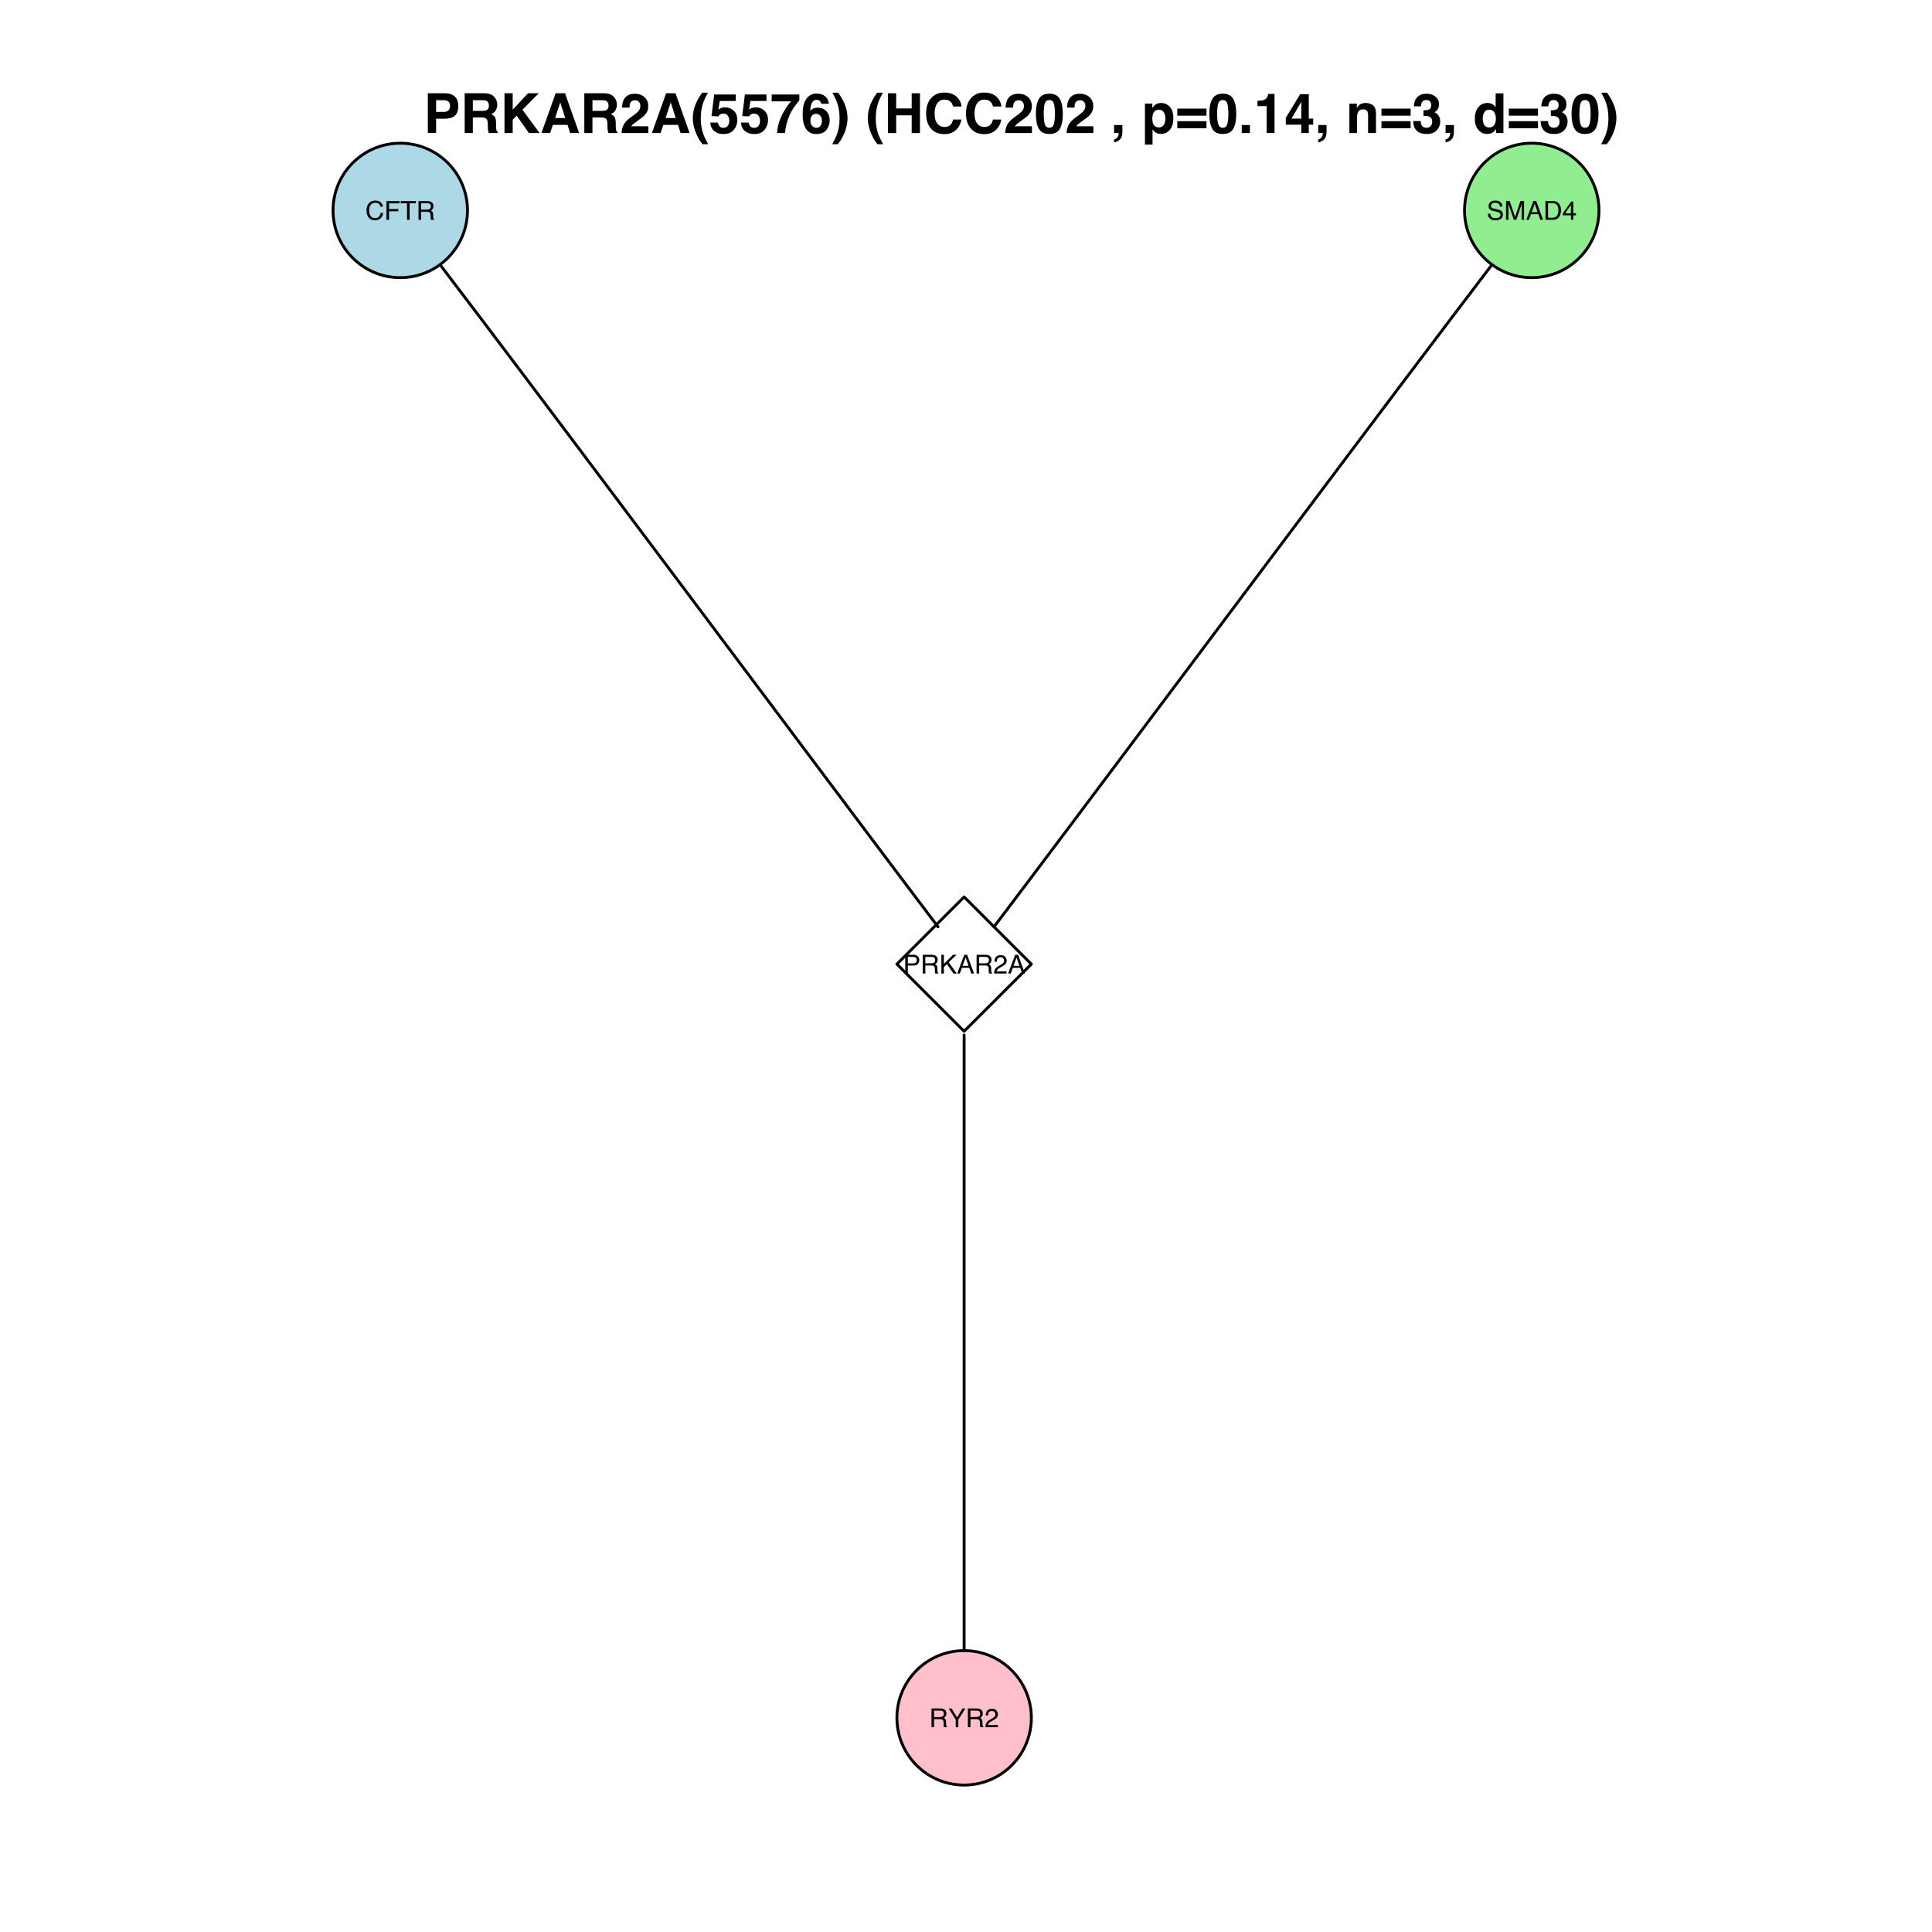 <?xml version="1.0" encoding="UTF-8"?>
<svg xmlns="http://www.w3.org/2000/svg" xmlns:xlink="http://www.w3.org/1999/xlink" width="504pt" height="504pt" viewBox="0 0 504 504" version="1.1">
<defs>
<g>
<symbol overflow="visible" id="glyph0-0">
<path style="stroke:none;" d="M 0.219 0 L 0.219 -4.891 L 4.109 -4.891 L 4.109 0 Z M 3.5 -0.609 L 3.5 -4.281 L 0.828 -4.281 L 0.828 -0.609 Z "/>
</symbol>
<symbol overflow="visible" id="glyph0-1">
<path style="stroke:none;" d="M 2.578 -5.031 C 3.203 -5.031 3.688 -4.863 4.031 -4.531 C 4.375 -4.207 4.562 -3.836 4.594 -3.422 L 3.953 -3.422 C 3.879 -3.742 3.734 -3.992 3.516 -4.172 C 3.297 -4.359 2.988 -4.453 2.594 -4.453 C 2.102 -4.453 1.711 -4.281 1.422 -3.938 C 1.129 -3.602 0.984 -3.086 0.984 -2.391 C 0.984 -1.816 1.113 -1.348 1.375 -0.984 C 1.645 -0.629 2.047 -0.453 2.578 -0.453 C 3.066 -0.453 3.438 -0.641 3.688 -1.016 C 3.82 -1.211 3.926 -1.473 4 -1.797 L 4.641 -1.797 C 4.586 -1.285 4.398 -0.852 4.078 -0.5 C 3.68 -0.082 3.156 0.125 2.5 0.125 C 1.926 0.125 1.445 -0.047 1.062 -0.391 C 0.551 -0.848 0.297 -1.551 0.297 -2.5 C 0.297 -3.219 0.488 -3.812 0.875 -4.281 C 1.289 -4.781 1.859 -5.031 2.578 -5.031 Z M 2.453 -5.031 Z "/>
</symbol>
<symbol overflow="visible" id="glyph0-2">
<path style="stroke:none;" d="M 0.578 -4.891 L 3.984 -4.891 L 3.984 -4.297 L 1.25 -4.297 L 1.25 -2.812 L 3.656 -2.812 L 3.656 -2.234 L 1.25 -2.234 L 1.25 0 L 0.578 0 Z "/>
</symbol>
<symbol overflow="visible" id="glyph0-3">
<path style="stroke:none;" d="M 4.078 -4.891 L 4.078 -4.312 L 2.438 -4.312 L 2.438 0 L 1.766 0 L 1.766 -4.312 L 0.109 -4.312 L 0.109 -4.891 Z "/>
</symbol>
<symbol overflow="visible" id="glyph0-4">
<path style="stroke:none;" d="M 2.797 -2.656 C 3.109 -2.656 3.352 -2.719 3.531 -2.844 C 3.719 -2.969 3.812 -3.191 3.812 -3.516 C 3.812 -3.859 3.68 -4.098 3.422 -4.234 C 3.285 -4.297 3.109 -4.328 2.891 -4.328 L 1.266 -4.328 L 1.266 -2.656 Z M 0.594 -4.891 L 2.875 -4.891 C 3.238 -4.891 3.547 -4.836 3.797 -4.734 C 4.254 -4.523 4.484 -4.141 4.484 -3.578 C 4.484 -3.285 4.422 -3.047 4.297 -2.859 C 4.18 -2.672 4.016 -2.52 3.797 -2.406 C 3.984 -2.332 4.125 -2.227 4.219 -2.094 C 4.32 -1.969 4.379 -1.766 4.391 -1.484 L 4.406 -0.828 C 4.414 -0.641 4.43 -0.5 4.453 -0.406 C 4.492 -0.25 4.566 -0.148 4.672 -0.109 L 4.672 0 L 3.859 0 C 3.836 -0.039 3.816 -0.094 3.797 -0.156 C 3.785 -0.227 3.773 -0.359 3.766 -0.547 L 3.734 -1.359 C 3.711 -1.68 3.594 -1.898 3.375 -2.016 C 3.25 -2.066 3.051 -2.094 2.781 -2.094 L 1.266 -2.094 L 1.266 0 L 0.594 0 Z "/>
</symbol>
<symbol overflow="visible" id="glyph0-5">
<path style="stroke:none;" d="M 0.953 -1.578 C 0.973 -1.297 1.039 -1.07 1.156 -0.906 C 1.375 -0.582 1.758 -0.422 2.312 -0.422 C 2.562 -0.422 2.789 -0.457 3 -0.531 C 3.395 -0.664 3.594 -0.91 3.594 -1.266 C 3.594 -1.523 3.508 -1.711 3.344 -1.828 C 3.164 -1.941 2.898 -2.039 2.547 -2.125 L 1.875 -2.281 C 1.445 -2.375 1.141 -2.477 0.953 -2.594 C 0.648 -2.801 0.5 -3.109 0.5 -3.516 C 0.5 -3.953 0.648 -4.312 0.953 -4.594 C 1.254 -4.875 1.688 -5.016 2.25 -5.016 C 2.758 -5.016 3.191 -4.891 3.547 -4.641 C 3.91 -4.398 4.094 -4.004 4.094 -3.453 L 3.469 -3.453 C 3.438 -3.723 3.363 -3.926 3.25 -4.062 C 3.051 -4.32 2.707 -4.453 2.219 -4.453 C 1.832 -4.453 1.551 -4.367 1.375 -4.203 C 1.207 -4.035 1.125 -3.844 1.125 -3.625 C 1.125 -3.383 1.223 -3.207 1.422 -3.094 C 1.555 -3.031 1.852 -2.941 2.312 -2.828 L 3 -2.672 C 3.332 -2.598 3.586 -2.492 3.766 -2.359 C 4.078 -2.141 4.234 -1.812 4.234 -1.375 C 4.234 -0.832 4.035 -0.441 3.641 -0.203 C 3.242 0.023 2.785 0.141 2.266 0.141 C 1.66 0.141 1.188 -0.016 0.844 -0.328 C 0.488 -0.629 0.316 -1.047 0.328 -1.578 Z M 2.297 -5.031 Z "/>
</symbol>
<symbol overflow="visible" id="glyph0-6">
<path style="stroke:none;" d="M 0.5 -4.891 L 1.453 -4.891 L 2.859 -0.75 L 4.25 -4.891 L 5.203 -4.891 L 5.203 0 L 4.562 0 L 4.562 -2.891 C 4.562 -2.992 4.562 -3.16 4.562 -3.391 C 4.57 -3.617 4.578 -3.863 4.578 -4.125 L 3.188 0 L 2.531 0 L 1.125 -4.125 L 1.125 -3.984 C 1.125 -3.859 1.125 -3.672 1.125 -3.422 C 1.133 -3.18 1.141 -3.004 1.141 -2.891 L 1.141 0 L 0.5 0 Z "/>
</symbol>
<symbol overflow="visible" id="glyph0-7">
<path style="stroke:none;" d="M 3.031 -2 L 2.297 -4.172 L 1.5 -2 Z M 1.938 -4.891 L 2.688 -4.891 L 4.469 0 L 3.75 0 L 3.25 -1.469 L 1.312 -1.469 L 0.781 0 L 0.094 0 Z M 2.281 -4.891 Z "/>
</symbol>
<symbol overflow="visible" id="glyph0-8">
<path style="stroke:none;" d="M 2.406 -0.562 C 2.625 -0.562 2.805 -0.586 2.953 -0.641 C 3.211 -0.723 3.426 -0.891 3.594 -1.141 C 3.719 -1.336 3.812 -1.586 3.875 -1.891 C 3.906 -2.078 3.922 -2.25 3.922 -2.406 C 3.922 -3.02 3.801 -3.492 3.562 -3.828 C 3.32 -4.16 2.93 -4.328 2.391 -4.328 L 1.219 -4.328 L 1.219 -0.562 Z M 0.547 -4.891 L 2.531 -4.891 C 3.207 -4.891 3.727 -4.656 4.094 -4.188 C 4.426 -3.75 4.594 -3.195 4.594 -2.531 C 4.594 -2.008 4.492 -1.535 4.297 -1.109 C 3.953 -0.367 3.363 0 2.531 0 L 0.547 0 Z "/>
</symbol>
<symbol overflow="visible" id="glyph0-9">
<path style="stroke:none;" d="M 2.25 -1.688 L 2.25 -3.859 L 0.734 -1.688 Z M 2.266 0 L 2.266 -1.172 L 0.172 -1.172 L 0.172 -1.75 L 2.359 -4.781 L 2.875 -4.781 L 2.875 -1.688 L 3.578 -1.688 L 3.578 -1.172 L 2.875 -1.172 L 2.875 0 Z "/>
</symbol>
<symbol overflow="visible" id="glyph0-10">
<path style="stroke:none;" d="M 0.578 -4.891 L 2.781 -4.891 C 3.219 -4.891 3.566 -4.766 3.828 -4.516 C 4.098 -4.273 4.234 -3.938 4.234 -3.5 C 4.234 -3.113 4.113 -2.781 3.875 -2.5 C 3.645 -2.219 3.281 -2.078 2.781 -2.078 L 1.25 -2.078 L 1.25 0 L 0.578 0 Z M 3.578 -3.484 C 3.578 -3.848 3.441 -4.094 3.172 -4.219 C 3.023 -4.289 2.82 -4.328 2.562 -4.328 L 1.25 -4.328 L 1.25 -2.625 L 2.562 -2.625 C 2.863 -2.625 3.109 -2.688 3.297 -2.812 C 3.484 -2.945 3.578 -3.172 3.578 -3.484 Z "/>
</symbol>
<symbol overflow="visible" id="glyph0-11">
<path style="stroke:none;" d="M 0.516 -4.891 L 1.172 -4.891 L 1.172 -2.516 L 3.547 -4.891 L 4.469 -4.891 L 2.438 -2.922 L 4.531 0 L 3.672 0 L 1.953 -2.453 L 1.172 -1.703 L 1.172 0 L 0.516 0 Z "/>
</symbol>
<symbol overflow="visible" id="glyph0-12">
<path style="stroke:none;" d="M 0.219 0 C 0.238 -0.406 0.32 -0.758 0.469 -1.062 C 0.613 -1.375 0.898 -1.656 1.328 -1.906 L 1.969 -2.281 C 2.258 -2.445 2.461 -2.586 2.578 -2.703 C 2.754 -2.891 2.844 -3.098 2.844 -3.328 C 2.844 -3.609 2.758 -3.828 2.594 -3.984 C 2.426 -4.148 2.207 -4.234 1.938 -4.234 C 1.52 -4.234 1.234 -4.082 1.078 -3.781 C 0.992 -3.613 0.945 -3.379 0.938 -3.078 L 0.328 -3.078 C 0.336 -3.492 0.414 -3.832 0.562 -4.094 C 0.82 -4.562 1.281 -4.797 1.938 -4.797 C 2.477 -4.797 2.875 -4.645 3.125 -4.344 C 3.383 -4.051 3.516 -3.723 3.516 -3.359 C 3.516 -2.973 3.379 -2.645 3.109 -2.375 C 2.953 -2.219 2.676 -2.031 2.281 -1.812 L 1.812 -1.547 C 1.594 -1.43 1.422 -1.316 1.297 -1.203 C 1.078 -1.016 0.941 -0.801 0.891 -0.562 L 3.484 -0.562 L 3.484 0 Z "/>
</symbol>
<symbol overflow="visible" id="glyph0-13">
<path style="stroke:none;" d="M 0.141 -4.891 L 0.906 -4.891 L 2.328 -2.547 L 3.734 -4.891 L 4.5 -4.891 L 2.656 -1.969 L 2.656 0 L 1.984 0 L 1.984 -1.969 Z M 2.328 -4.891 Z "/>
</symbol>
<symbol overflow="visible" id="glyph1-0">
<path style="stroke:none;" d="M 1.078 0 L 1.078 -10.375 L 9.438 -10.375 L 9.438 0 Z M 8.141 -1.297 L 8.141 -9.078 L 2.375 -9.078 L 2.375 -1.297 Z "/>
</symbol>
<symbol overflow="visible" id="glyph1-1">
<path style="stroke:none;" d="M 6.938 -7.062 C 6.938 -7.602 6.789 -7.988 6.5 -8.219 C 6.219 -8.445 5.82 -8.562 5.312 -8.562 L 3.297 -8.562 L 3.297 -5.516 L 5.312 -5.516 C 5.82 -5.516 6.219 -5.641 6.5 -5.891 C 6.789 -6.141 6.938 -6.531 6.938 -7.062 Z M 9.078 -7.078 C 9.078 -5.859 8.766 -4.992 8.141 -4.484 C 7.523 -3.984 6.645 -3.734 5.5 -3.734 L 3.297 -3.734 L 3.297 0 L 1.141 0 L 1.141 -10.375 L 5.656 -10.375 C 6.695 -10.375 7.523 -10.102 8.141 -9.562 C 8.766 -9.031 9.078 -8.203 9.078 -7.078 Z "/>
</symbol>
<symbol overflow="visible" id="glyph1-2">
<path style="stroke:none;" d="M 3.266 -8.562 L 3.266 -5.781 L 5.719 -5.781 C 6.207 -5.781 6.57 -5.836 6.812 -5.953 C 7.25 -6.148 7.469 -6.539 7.469 -7.125 C 7.469 -7.75 7.258 -8.172 6.844 -8.391 C 6.602 -8.504 6.25 -8.562 5.781 -8.562 Z M 6.234 -10.375 C 6.961 -10.352 7.52 -10.258 7.906 -10.094 C 8.301 -9.938 8.633 -9.695 8.906 -9.375 C 9.133 -9.113 9.312 -8.82 9.438 -8.5 C 9.57 -8.188 9.641 -7.828 9.641 -7.422 C 9.641 -6.922 9.516 -6.43 9.266 -5.953 C 9.016 -5.484 8.602 -5.148 8.031 -4.953 C 8.508 -4.754 8.848 -4.477 9.047 -4.125 C 9.242 -3.781 9.344 -3.242 9.344 -2.516 L 9.344 -1.812 C 9.344 -1.344 9.363 -1.02 9.406 -0.844 C 9.457 -0.582 9.586 -0.391 9.797 -0.266 L 9.797 0 L 7.422 0 C 7.348 -0.227 7.301 -0.414 7.281 -0.562 C 7.219 -0.844 7.188 -1.141 7.188 -1.453 L 7.172 -2.406 C 7.16 -3.07 7.035 -3.516 6.797 -3.734 C 6.566 -3.953 6.133 -4.062 5.5 -4.062 L 3.266 -4.062 L 3.266 0 L 1.141 0 L 1.141 -10.375 Z "/>
</symbol>
<symbol overflow="visible" id="glyph1-3">
<path style="stroke:none;" d="M 1.125 -10.375 L 3.266 -10.375 L 3.266 -6.094 L 7.266 -10.375 L 10.062 -10.375 L 5.812 -6.094 L 10.281 0 L 7.5 0 L 4.297 -4.531 L 3.266 -3.469 L 3.266 0 L 1.125 0 Z "/>
</symbol>
<symbol overflow="visible" id="glyph1-4">
<path style="stroke:none;" d="M 3.938 -3.922 L 6.562 -3.922 L 5.266 -8 Z M 4.062 -10.375 L 6.516 -10.375 L 10.188 0 L 7.844 0 L 7.172 -2.125 L 3.344 -2.125 L 2.625 0 L 0.359 0 Z M 5.281 -10.375 Z "/>
</symbol>
<symbol overflow="visible" id="glyph1-5">
<path style="stroke:none;" d="M 0.453 0 C 0.473 -0.727 0.629 -1.395 0.922 -2 C 1.203 -2.688 1.879 -3.41 2.953 -4.172 C 3.867 -4.828 4.461 -5.297 4.734 -5.578 C 5.148 -6.023 5.359 -6.516 5.359 -7.047 C 5.359 -7.484 5.238 -7.844 5 -8.125 C 4.77 -8.406 4.43 -8.547 3.984 -8.547 C 3.367 -8.547 2.953 -8.32 2.734 -7.875 C 2.609 -7.613 2.535 -7.195 2.516 -6.625 L 0.562 -6.625 C 0.594 -7.488 0.75 -8.188 1.031 -8.719 C 1.57 -9.738 2.523 -10.25 3.891 -10.25 C 4.961 -10.25 5.816 -9.945 6.453 -9.344 C 7.098 -8.75 7.422 -7.961 7.422 -6.984 C 7.422 -6.223 7.191 -5.551 6.734 -4.969 C 6.441 -4.57 5.957 -4.141 5.281 -3.672 L 4.484 -3.094 C 3.984 -2.738 3.641 -2.477 3.453 -2.312 C 3.266 -2.156 3.109 -1.973 2.984 -1.766 L 7.438 -1.766 L 7.438 0 Z "/>
</symbol>
<symbol overflow="visible" id="glyph1-6">
<path style="stroke:none;" d="M 1.453 -7.75 C 1.816 -8.613 2.359 -9.539 3.078 -10.531 L 4.594 -10.531 L 4.156 -9.75 C 3.562 -8.664 3.148 -7.531 2.922 -6.344 C 2.773 -5.562 2.703 -4.711 2.703 -3.797 C 2.703 -2.359 2.91 -1.039 3.328 0.156 C 3.566 0.875 4 1.789 4.625 2.906 L 3.141 2.906 L 2.641 2.219 C 2.316 1.812 1.973 1.195 1.609 0.375 C 0.953 -1.082 0.625 -2.516 0.625 -3.922 C 0.625 -5.211 0.898 -6.488 1.453 -7.75 Z "/>
</symbol>
<symbol overflow="visible" id="glyph1-7">
<path style="stroke:none;" d="M 2.375 -2.734 C 2.457 -2.297 2.609 -1.957 2.828 -1.719 C 3.055 -1.477 3.383 -1.359 3.812 -1.359 C 4.312 -1.359 4.691 -1.531 4.953 -1.875 C 5.211 -2.227 5.344 -2.672 5.344 -3.203 C 5.344 -3.723 5.219 -4.16 4.969 -4.516 C 4.727 -4.879 4.352 -5.062 3.844 -5.062 C 3.594 -5.062 3.379 -5.031 3.203 -4.969 C 2.891 -4.852 2.656 -4.645 2.5 -4.344 L 0.703 -4.438 L 1.406 -10.062 L 7.031 -10.062 L 7.031 -8.359 L 2.859 -8.359 L 2.5 -6.141 C 2.812 -6.336 3.051 -6.469 3.219 -6.531 C 3.508 -6.645 3.863 -6.703 4.281 -6.703 C 5.125 -6.703 5.859 -6.414 6.484 -5.844 C 7.117 -5.281 7.438 -4.457 7.438 -3.375 C 7.438 -2.426 7.133 -1.582 6.531 -0.844 C 5.926 -0.102 5.02 0.266 3.812 0.266 C 2.844 0.266 2.047 0.004 1.422 -0.516 C 0.797 -1.035 0.445 -1.773 0.375 -2.734 Z "/>
</symbol>
<symbol overflow="visible" id="glyph1-8">
<path style="stroke:none;" d="M 7.594 -8.5 C 7.289 -8.195 6.875 -7.664 6.344 -6.906 C 5.812 -6.156 5.363 -5.379 5 -4.578 C 4.719 -3.941 4.461 -3.164 4.234 -2.25 C 4.004 -1.332 3.891 -0.582 3.891 0 L 1.797 0 C 1.859 -1.832 2.461 -3.734 3.609 -5.703 C 4.336 -6.93 4.953 -7.785 5.453 -8.266 L 0.359 -8.266 L 0.391 -10.062 L 7.594 -10.062 Z "/>
</symbol>
<symbol overflow="visible" id="glyph1-9">
<path style="stroke:none;" d="M 2.469 -3.234 C 2.469 -2.68 2.613 -2.227 2.906 -1.875 C 3.195 -1.531 3.57 -1.359 4.031 -1.359 C 4.477 -1.359 4.828 -1.523 5.078 -1.859 C 5.336 -2.203 5.469 -2.641 5.469 -3.172 C 5.469 -3.766 5.32 -4.219 5.031 -4.531 C 4.738 -4.852 4.379 -5.016 3.953 -5.016 C 3.617 -5.016 3.316 -4.91 3.047 -4.703 C 2.66 -4.398 2.469 -3.91 2.469 -3.234 Z M 5.281 -7.625 C 5.281 -7.789 5.219 -7.973 5.094 -8.172 C 4.875 -8.492 4.547 -8.656 4.109 -8.656 C 3.461 -8.656 3 -8.289 2.719 -7.562 C 2.57 -7.156 2.469 -6.555 2.406 -5.766 C 2.656 -6.066 2.941 -6.285 3.266 -6.422 C 3.598 -6.555 3.977 -6.625 4.406 -6.625 C 5.312 -6.625 6.051 -6.316 6.625 -5.703 C 7.207 -5.086 7.5 -4.301 7.5 -3.344 C 7.5 -2.383 7.211 -1.539 6.641 -0.812 C 6.078 -0.094 5.195 0.266 4 0.266 C 2.719 0.266 1.77 -0.27 1.156 -1.344 C 0.688 -2.188 0.453 -3.27 0.453 -4.594 C 0.453 -5.375 0.484 -6.008 0.547 -6.5 C 0.66 -7.363 0.891 -8.082 1.234 -8.656 C 1.523 -9.145 1.906 -9.539 2.375 -9.844 C 2.844 -10.145 3.406 -10.297 4.062 -10.297 C 5.008 -10.297 5.766 -10.051 6.328 -9.562 C 6.891 -9.082 7.207 -8.438 7.281 -7.625 Z "/>
</symbol>
<symbol overflow="visible" id="glyph1-10">
<path style="stroke:none;" d="M 1.688 -10.531 C 2.406 -9.539 2.945 -8.613 3.312 -7.75 C 3.863 -6.488 4.141 -5.211 4.141 -3.922 C 4.141 -2.516 3.816 -1.082 3.172 0.375 C 2.797 1.195 2.445 1.812 2.125 2.219 L 1.625 2.906 L 0.141 2.906 C 0.766 1.789 1.195 0.875 1.438 0.156 C 1.852 -1.039 2.062 -2.359 2.062 -3.797 C 2.062 -4.711 1.988 -5.562 1.844 -6.344 C 1.613 -7.531 1.203 -8.664 0.609 -9.75 L 0.188 -10.531 Z "/>
</symbol>
<symbol overflow="visible" id="glyph1-11">
<path style="stroke:none;" d=""/>
</symbol>
<symbol overflow="visible" id="glyph1-12">
<path style="stroke:none;" d="M 1.078 0 L 1.078 -10.375 L 3.234 -10.375 L 3.234 -6.422 L 7.281 -6.422 L 7.281 -10.375 L 9.438 -10.375 L 9.438 0 L 7.281 0 L 7.281 -4.625 L 3.234 -4.625 L 3.234 0 Z "/>
</symbol>
<symbol overflow="visible" id="glyph1-13">
<path style="stroke:none;" d="M 0.641 -5.094 C 0.641 -6.906 1.129 -8.301 2.109 -9.281 C 2.953 -10.133 4.023 -10.562 5.328 -10.562 C 7.066 -10.562 8.344 -9.988 9.156 -8.844 C 9.594 -8.207 9.832 -7.566 9.875 -6.922 L 7.703 -6.922 C 7.555 -7.41 7.375 -7.785 7.156 -8.047 C 6.758 -8.492 6.176 -8.719 5.406 -8.719 C 4.625 -8.719 4.004 -8.398 3.547 -7.766 C 3.086 -7.129 2.859 -6.227 2.859 -5.062 C 2.859 -3.895 3.098 -3.02 3.578 -2.438 C 4.066 -1.863 4.68 -1.578 5.422 -1.578 C 6.18 -1.578 6.758 -1.828 7.156 -2.328 C 7.375 -2.598 7.555 -3 7.703 -3.531 L 9.844 -3.531 C 9.656 -2.406 9.176 -1.488 8.406 -0.781 C 7.633 -0.07 6.645 0.281 5.438 0.281 C 3.945 0.281 2.773 -0.191 1.922 -1.141 C 1.066 -2.109 0.641 -3.426 0.641 -5.094 Z M 5.266 -10.688 Z "/>
</symbol>
<symbol overflow="visible" id="glyph1-14">
<path style="stroke:none;" d="M 2.5 -5 C 2.5 -3.832 2.594 -2.938 2.781 -2.312 C 2.977 -1.688 3.375 -1.375 3.969 -1.375 C 4.562 -1.375 4.953 -1.688 5.141 -2.312 C 5.328 -2.938 5.422 -3.832 5.422 -5 C 5.422 -6.227 5.328 -7.133 5.141 -7.719 C 4.953 -8.312 4.562 -8.609 3.969 -8.609 C 3.375 -8.609 2.977 -8.312 2.781 -7.719 C 2.594 -7.133 2.5 -6.227 2.5 -5 Z M 3.969 -10.266 C 5.27 -10.266 6.18 -9.805 6.703 -8.891 C 7.223 -7.984 7.484 -6.688 7.484 -5 C 7.484 -3.312 7.223 -2.016 6.703 -1.109 C 6.18 -0.203 5.27 0.25 3.969 0.25 C 2.664 0.25 1.754 -0.203 1.234 -1.109 C 0.711 -2.016 0.453 -3.312 0.453 -5 C 0.453 -6.688 0.711 -7.984 1.234 -8.891 C 1.754 -9.805 2.664 -10.266 3.969 -10.266 Z "/>
</symbol>
<symbol overflow="visible" id="glyph1-15">
<path style="stroke:none;" d="M 0.828 1.672 C 1.234 1.555 1.531 1.363 1.719 1.094 C 1.906 0.832 2.016 0.469 2.047 0 L 0.828 0 L 0.828 -2.094 L 3 -2.094 L 3 -0.281 C 3 0.039 2.957 0.375 2.875 0.719 C 2.789 1.062 2.633 1.363 2.406 1.625 C 2.156 1.895 1.859 2.098 1.516 2.234 C 1.18 2.367 0.953 2.438 0.828 2.438 Z "/>
</symbol>
<symbol overflow="visible" id="glyph1-16">
<path style="stroke:none;" d="M 6.219 -3.828 C 6.219 -4.422 6.082 -4.941 5.812 -5.391 C 5.539 -5.848 5.102 -6.078 4.5 -6.078 C 3.77 -6.078 3.27 -5.734 3 -5.047 C 2.863 -4.68 2.797 -4.219 2.797 -3.656 C 2.797 -2.77 3.031 -2.145 3.5 -1.781 C 3.781 -1.57 4.113 -1.469 4.5 -1.469 C 5.062 -1.469 5.488 -1.68 5.781 -2.109 C 6.07 -2.535 6.219 -3.109 6.219 -3.828 Z M 5.078 -7.844 C 5.973 -7.844 6.727 -7.508 7.344 -6.844 C 7.969 -6.188 8.281 -5.219 8.281 -3.938 C 8.281 -2.582 7.977 -1.551 7.375 -0.844 C 6.77 -0.133 5.988 0.219 5.031 0.219 C 4.414 0.219 3.91 0.066 3.516 -0.234 C 3.285 -0.41 3.066 -0.66 2.859 -0.984 L 2.859 3.016 L 0.875 3.016 L 0.875 -7.672 L 2.797 -7.672 L 2.797 -6.531 C 3.016 -6.863 3.242 -7.129 3.484 -7.328 C 3.93 -7.672 4.461 -7.844 5.078 -7.844 Z "/>
</symbol>
<symbol overflow="visible" id="glyph1-17">
<path style="stroke:none;" d="M 8.125 -6.375 L 8.125 -4.531 L 0.516 -4.531 L 0.516 -6.375 Z M 8.125 -3.094 L 8.125 -1.25 L 0.516 -1.25 L 0.516 -3.094 Z "/>
</symbol>
<symbol overflow="visible" id="glyph1-18">
<path style="stroke:none;" d="M 0.906 -2.094 L 3.031 -2.094 L 3.031 0 L 0.906 0 Z "/>
</symbol>
<symbol overflow="visible" id="glyph1-19">
<path style="stroke:none;" d="M 1 -7.031 L 1 -8.406 C 1.633 -8.426 2.078 -8.469 2.328 -8.531 C 2.734 -8.613 3.062 -8.789 3.312 -9.062 C 3.488 -9.238 3.617 -9.484 3.703 -9.797 C 3.754 -9.973 3.781 -10.109 3.781 -10.203 L 5.453 -10.203 L 5.453 0 L 3.391 0 L 3.391 -7.031 Z "/>
</symbol>
<symbol overflow="visible" id="glyph1-20">
<path style="stroke:none;" d="M 7.531 -2.188 L 6.375 -2.188 L 6.375 0 L 4.422 0 L 4.422 -2.188 L 0.375 -2.188 L 0.375 -3.953 L 4.125 -10.141 L 6.375 -10.141 L 6.375 -3.766 L 7.531 -3.766 Z M 4.422 -3.766 L 4.422 -8.172 L 1.859 -3.766 Z "/>
</symbol>
<symbol overflow="visible" id="glyph1-21">
<path style="stroke:none;" d="M 5.188 -7.844 C 5.977 -7.844 6.625 -7.633 7.125 -7.219 C 7.633 -6.812 7.891 -6.125 7.891 -5.156 L 7.891 0 L 5.828 0 L 5.828 -4.656 C 5.828 -5.062 5.773 -5.375 5.672 -5.594 C 5.473 -5.988 5.098 -6.188 4.547 -6.188 C 3.867 -6.188 3.398 -5.895 3.141 -5.312 C 3.016 -5.008 2.953 -4.625 2.953 -4.156 L 2.953 0 L 0.953 0 L 0.953 -7.656 L 2.891 -7.656 L 2.891 -6.531 C 3.141 -6.926 3.379 -7.211 3.609 -7.391 C 4.023 -7.691 4.551 -7.844 5.188 -7.844 Z M 4.453 -7.875 Z "/>
</symbol>
<symbol overflow="visible" id="glyph1-22">
<path style="stroke:none;" d="M 2.344 -3.125 C 2.344 -2.719 2.41 -2.383 2.547 -2.125 C 2.785 -1.625 3.227 -1.375 3.875 -1.375 C 4.27 -1.375 4.613 -1.508 4.906 -1.781 C 5.195 -2.051 5.344 -2.441 5.344 -2.953 C 5.344 -3.617 5.07 -4.066 4.531 -4.297 C 4.219 -4.422 3.727 -4.484 3.062 -4.484 L 3.062 -5.922 C 3.719 -5.93 4.176 -5.992 4.438 -6.109 C 4.875 -6.305 5.094 -6.703 5.094 -7.297 C 5.094 -7.691 4.977 -8.008 4.75 -8.25 C 4.531 -8.488 4.211 -8.609 3.797 -8.609 C 3.328 -8.609 2.977 -8.457 2.75 -8.156 C 2.531 -7.863 2.426 -7.469 2.438 -6.969 L 0.562 -6.969 C 0.582 -7.469 0.672 -7.945 0.828 -8.406 C 0.984 -8.801 1.238 -9.172 1.594 -9.516 C 1.852 -9.754 2.164 -9.938 2.531 -10.062 C 2.895 -10.188 3.336 -10.25 3.859 -10.25 C 4.836 -10.25 5.625 -9.992 6.219 -9.484 C 6.82 -8.984 7.125 -8.312 7.125 -7.469 C 7.125 -6.863 6.941 -6.352 6.578 -5.938 C 6.359 -5.688 6.125 -5.516 5.875 -5.422 C 6.062 -5.422 6.328 -5.258 6.672 -4.938 C 7.18 -4.469 7.438 -3.82 7.438 -3 C 7.438 -2.133 7.133 -1.375 6.531 -0.719 C 5.938 -0.07 5.055 0.25 3.891 0.25 C 2.441 0.25 1.438 -0.219 0.875 -1.156 C 0.57 -1.656 0.406 -2.312 0.375 -3.125 Z "/>
</symbol>
<symbol overflow="visible" id="glyph1-23">
<path style="stroke:none;" d="M 3.766 -7.844 C 4.223 -7.844 4.633 -7.738 5 -7.531 C 5.363 -7.332 5.656 -7.055 5.875 -6.703 L 5.875 -10.359 L 7.906 -10.359 L 7.906 0 L 5.969 0 L 5.969 -1.062 C 5.676 -0.602 5.348 -0.27 4.984 -0.062 C 4.617 0.133 4.164 0.234 3.625 0.234 C 2.727 0.234 1.973 -0.125 1.359 -0.844 C 0.742 -1.57 0.438 -2.504 0.438 -3.641 C 0.438 -4.941 0.738 -5.969 1.344 -6.719 C 1.945 -7.469 2.754 -7.844 3.766 -7.844 Z M 4.203 -1.453 C 4.766 -1.453 5.191 -1.66 5.484 -2.078 C 5.785 -2.504 5.938 -3.051 5.938 -3.719 C 5.938 -4.656 5.695 -5.328 5.219 -5.734 C 4.938 -5.973 4.602 -6.094 4.219 -6.094 C 3.625 -6.094 3.191 -5.867 2.922 -5.422 C 2.648 -4.984 2.516 -4.438 2.516 -3.781 C 2.516 -3.07 2.648 -2.504 2.922 -2.078 C 3.203 -1.66 3.629 -1.453 4.203 -1.453 Z "/>
</symbol>
</g>
</defs>
<g id="surface18683">
<rect x="0" y="0" width="504" height="504" style="fill:rgb(100%,100%,100%);fill-opacity:1;stroke:none;"/>
<path style="fill-rule:nonzero;fill:rgb(67.843%,84.706%,90.196%);fill-opacity:1;stroke-width:0.75;stroke-linecap:round;stroke-linejoin:round;stroke:rgb(0%,0%,0%);stroke-opacity:1;stroke-miterlimit:10;" d="M 121.949 54.895 C 121.949 64.578 114.102 72.43 104.414 72.43 C 94.73 72.43 86.879 64.578 86.879 54.895 C 86.879 45.211 94.73 37.359 104.414 37.359 C 114.102 37.359 121.949 45.211 121.949 54.895 "/>
<path style="fill-rule:nonzero;fill:rgb(56.471%,93.333%,56.471%);fill-opacity:1;stroke-width:0.75;stroke-linecap:round;stroke-linejoin:round;stroke:rgb(0%,0%,0%);stroke-opacity:1;stroke-miterlimit:10;" d="M 417.121 54.895 C 417.121 64.578 409.27 72.43 399.586 72.43 C 389.898 72.43 382.051 64.578 382.051 54.895 C 382.051 45.211 389.898 37.359 399.586 37.359 C 409.27 37.359 417.121 45.211 417.121 54.895 "/>
<path style="fill-rule:nonzero;fill:rgb(100%,75.294%,79.608%);fill-opacity:1;stroke-width:0.75;stroke-linecap:round;stroke-linejoin:round;stroke:rgb(0%,0%,0%);stroke-opacity:1;stroke-miterlimit:10;" d="M 269.047 448.133 C 269.047 457.816 261.195 465.668 251.512 465.668 C 241.828 465.668 233.977 457.816 233.977 448.133 C 233.977 438.449 241.828 430.598 251.512 430.598 C 261.195 430.598 269.047 438.449 269.047 448.133 "/>
<path style="fill:none;stroke-width:0.75;stroke-linecap:round;stroke-linejoin:round;stroke:rgb(0%,0%,0%);stroke-opacity:1;stroke-miterlimit:10;" d="M 233.977 251.512 L 251.512 233.992 L 269.047 251.512 L 251.512 269.035 L 233.977 251.512 "/>
<g style="fill:rgb(0%,0%,0%);fill-opacity:1;">
  <use xlink:href="#glyph0-1" x="95.312" y="57.348"/>
  <use xlink:href="#glyph0-2" x="100.244" y="57.348"/>
  <use xlink:href="#glyph0-3" x="104.414" y="57.348"/>
  <use xlink:href="#glyph0-4" x="108.585" y="57.348"/>
</g>
<g style="fill:rgb(0%,0%,0%);fill-opacity:1;">
  <use xlink:href="#glyph0-5" x="387.824" y="57.34"/>
  <use xlink:href="#glyph0-6" x="392.379" y="57.34"/>
  <use xlink:href="#glyph0-7" x="398.066" y="57.34"/>
  <use xlink:href="#glyph0-8" x="402.621" y="57.34"/>
  <use xlink:href="#glyph0-9" x="407.552" y="57.34"/>
</g>
<g style="fill:rgb(0%,0%,0%);fill-opacity:1;">
  <use xlink:href="#glyph0-10" x="235.574" y="253.957"/>
  <use xlink:href="#glyph0-4" x="240.129" y="253.957"/>
  <use xlink:href="#glyph0-11" x="245.06" y="253.957"/>
  <use xlink:href="#glyph0-7" x="249.614" y="253.957"/>
  <use xlink:href="#glyph0-4" x="254.168" y="253.957"/>
  <use xlink:href="#glyph0-12" x="259.099" y="253.957"/>
  <use xlink:href="#glyph0-7" x="262.897" y="253.957"/>
</g>
<g style="fill:rgb(0%,0%,0%);fill-opacity:1;">
  <use xlink:href="#glyph0-4" x="242.406" y="450.578"/>
  <use xlink:href="#glyph0-13" x="247.337" y="450.578"/>
  <use xlink:href="#glyph0-4" x="251.892" y="450.578"/>
  <use xlink:href="#glyph0-12" x="256.823" y="450.578"/>
</g>
<path style="fill:none;stroke-width:0.75;stroke-linecap:round;stroke-linejoin:round;stroke:rgb(0%,0%,0%);stroke-opacity:1;stroke-miterlimit:10;" d="M 115.133 69.496 L 124.965 82.441 L 137.117 98.531 L 150.973 116.949 L 165.926 136.867 L 181.375 157.461 L 196.703 177.91 L 211.309 197.391 L 224.578 215.078 L 235.91 230.148 L 244.695 241.781 "/>
<path style="fill:none;stroke-width:0.75;stroke-linecap:round;stroke-linejoin:round;stroke:rgb(0%,0%,0%);stroke-opacity:1;stroke-miterlimit:10;" d="M 388.867 69.496 L 379.035 82.441 L 366.883 98.531 L 353.027 116.949 L 338.074 136.867 L 322.625 157.461 L 307.297 177.91 L 292.691 197.391 L 279.422 215.078 L 268.09 230.148 L 259.305 241.781 "/>
<path style="fill:none;stroke-width:0.75;stroke-linecap:round;stroke-linejoin:round;stroke:rgb(0%,0%,0%);stroke-opacity:1;stroke-miterlimit:10;" d="M 251.512 270.008 L 251.512 430.613 "/>
<g style="fill:rgb(0%,0%,0%);fill-opacity:1;">
  <use xlink:href="#glyph1-1" x="110.469" y="34.707"/>
  <use xlink:href="#glyph1-2" x="120.078" y="34.707"/>
  <use xlink:href="#glyph1-3" x="130.481" y="34.707"/>
  <use xlink:href="#glyph1-4" x="140.885" y="34.707"/>
  <use xlink:href="#glyph1-2" x="151.289" y="34.707"/>
  <use xlink:href="#glyph1-5" x="161.693" y="34.707"/>
  <use xlink:href="#glyph1-4" x="169.705" y="34.707"/>
  <use xlink:href="#glyph1-6" x="180.108" y="34.707"/>
  <use xlink:href="#glyph1-7" x="184.906" y="34.707"/>
  <use xlink:href="#glyph1-7" x="192.918" y="34.707"/>
  <use xlink:href="#glyph1-8" x="200.93" y="34.707"/>
  <use xlink:href="#glyph1-9" x="208.942" y="34.707"/>
  <use xlink:href="#glyph1-10" x="216.954" y="34.707"/>
  <use xlink:href="#glyph1-11" x="221.751" y="34.707"/>
  <use xlink:href="#glyph1-6" x="225.754" y="34.707"/>
  <use xlink:href="#glyph1-12" x="230.551" y="34.707"/>
  <use xlink:href="#glyph1-13" x="240.955" y="34.707"/>
  <use xlink:href="#glyph1-13" x="251.359" y="34.707"/>
  <use xlink:href="#glyph1-5" x="261.763" y="34.707"/>
  <use xlink:href="#glyph1-14" x="269.775" y="34.707"/>
  <use xlink:href="#glyph1-5" x="277.787" y="34.707"/>
  <use xlink:href="#glyph1-11" x="285.799" y="34.707"/>
  <use xlink:href="#glyph1-15" x="289.801" y="34.707"/>
  <use xlink:href="#glyph1-11" x="293.804" y="34.707"/>
  <use xlink:href="#glyph1-16" x="297.806" y="34.707"/>
  <use xlink:href="#glyph1-17" x="306.606" y="34.707"/>
  <use xlink:href="#glyph1-14" x="315.019" y="34.707"/>
  <use xlink:href="#glyph1-18" x="323.031" y="34.707"/>
  <use xlink:href="#glyph1-19" x="327.034" y="34.707"/>
  <use xlink:href="#glyph1-20" x="335.046" y="34.707"/>
  <use xlink:href="#glyph1-15" x="343.058" y="34.707"/>
  <use xlink:href="#glyph1-11" x="347.06" y="34.707"/>
  <use xlink:href="#glyph1-21" x="351.063" y="34.707"/>
  <use xlink:href="#glyph1-17" x="359.863" y="34.707"/>
  <use xlink:href="#glyph1-22" x="368.276" y="34.707"/>
  <use xlink:href="#glyph1-15" x="376.288" y="34.707"/>
  <use xlink:href="#glyph1-11" x="380.29" y="34.707"/>
  <use xlink:href="#glyph1-23" x="384.293" y="34.707"/>
  <use xlink:href="#glyph1-17" x="393.093" y="34.707"/>
  <use xlink:href="#glyph1-22" x="401.506" y="34.707"/>
  <use xlink:href="#glyph1-14" x="409.518" y="34.707"/>
  <use xlink:href="#glyph1-10" x="417.53" y="34.707"/>
</g>
</g>
</svg>
